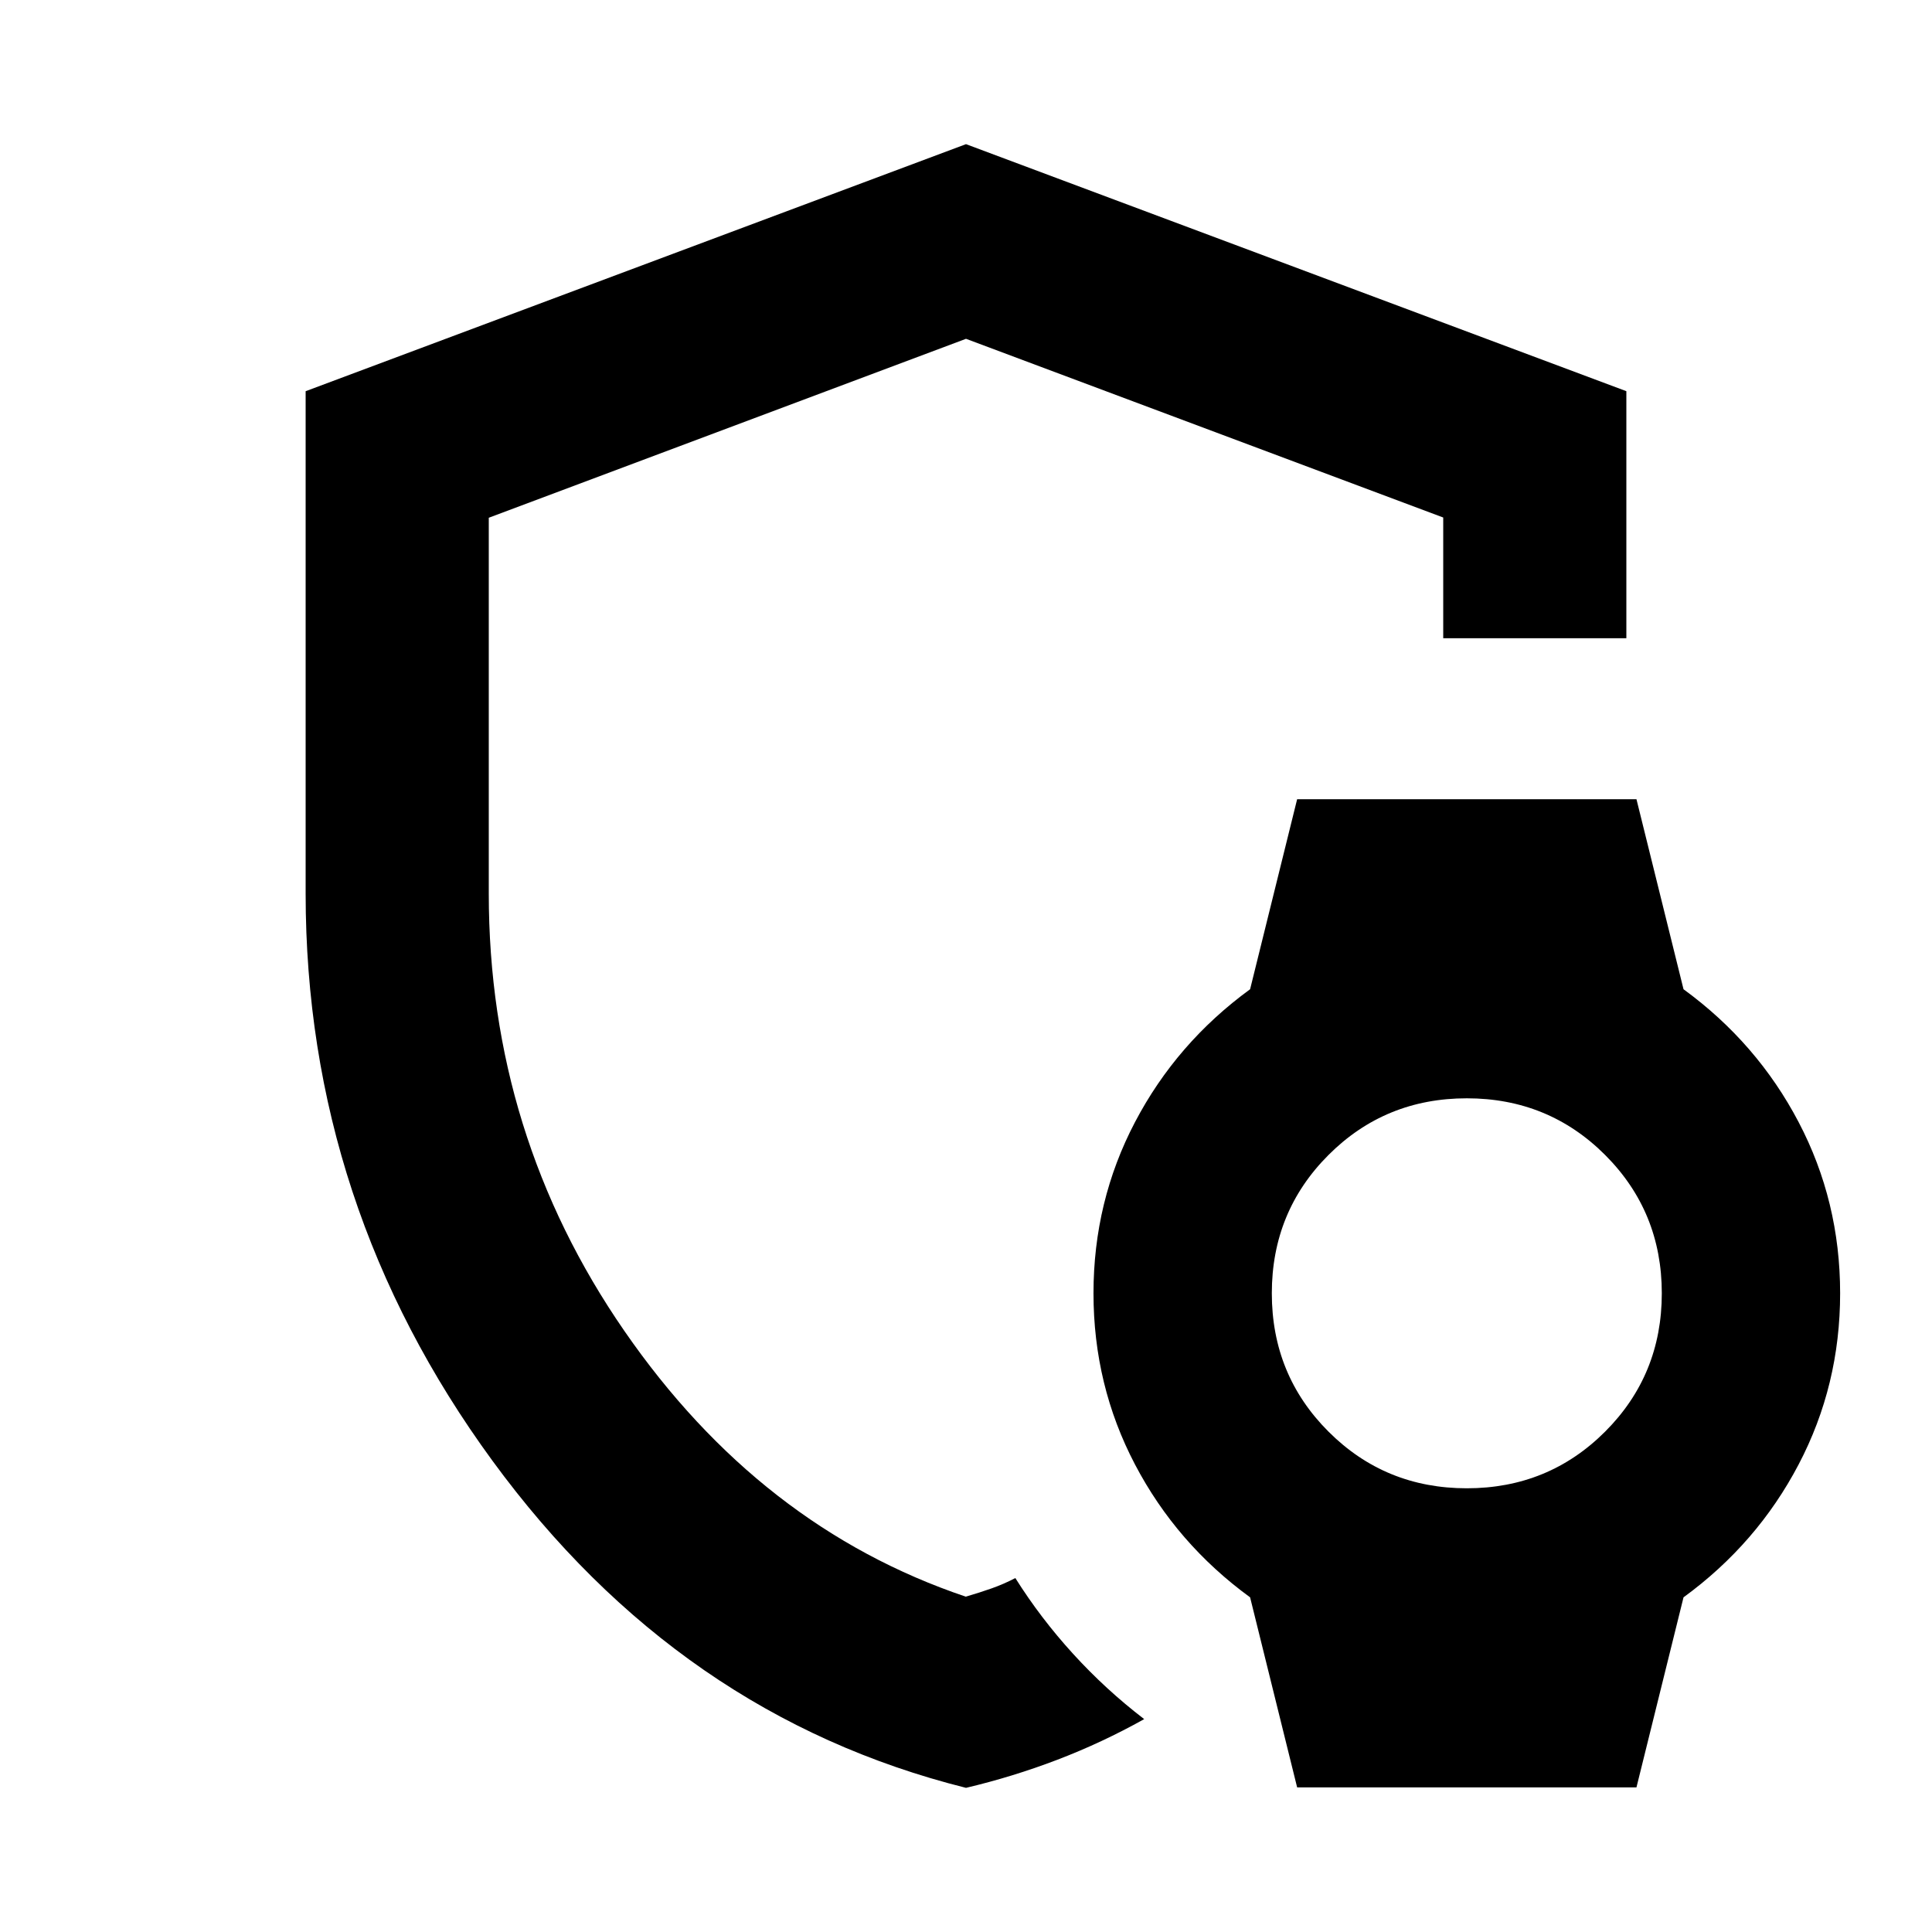 <svg xmlns="http://www.w3.org/2000/svg" height="24" viewBox="0 -960 960 960" width="24"><path d="M480-479.52Zm0 407.89Q337.47-107.3 244.67-234.19q-92.8-126.89-92.8-281.81v-249.61L480-888.37l328.13 122.75v122.75h-91v-59.98L480-791.65l-237.13 88.92V-516q0 119.8 67.4 217.37 67.4 97.56 169.61 132 6.88-2 12.88-4.12 6-2.12 11.76-5.12Q517-156 533.2-138.23q16.19 17.77 35.34 32.45-20.95 11.71-43.15 20.19Q503.2-77.11 480-71.63Zm164.54-.24-23.37-94.42q-36.58-26.69-57.2-66.03-20.62-39.33-20.62-85.05t20.62-85.05q20.62-39.34 57.2-66.03l23.37-94.42h168.61l23.38 94.42q36.58 26.69 57.2 66.03 20.62 39.33 20.62 85.05t-20.62 85.05q-20.62 39.34-57.2 66.03l-23.38 94.42H644.54Zm84.31-148.61q40.56 0 68.73-28.16 28.16-28.16 28.16-68.73 0-40.56-28.16-68.73-28.17-28.16-68.73-28.16-40.57 0-68.73 28.16-28.16 28.17-28.16 68.73 0 40.57 28.16 68.73 28.16 28.16 68.73 28.16Z"/></svg>